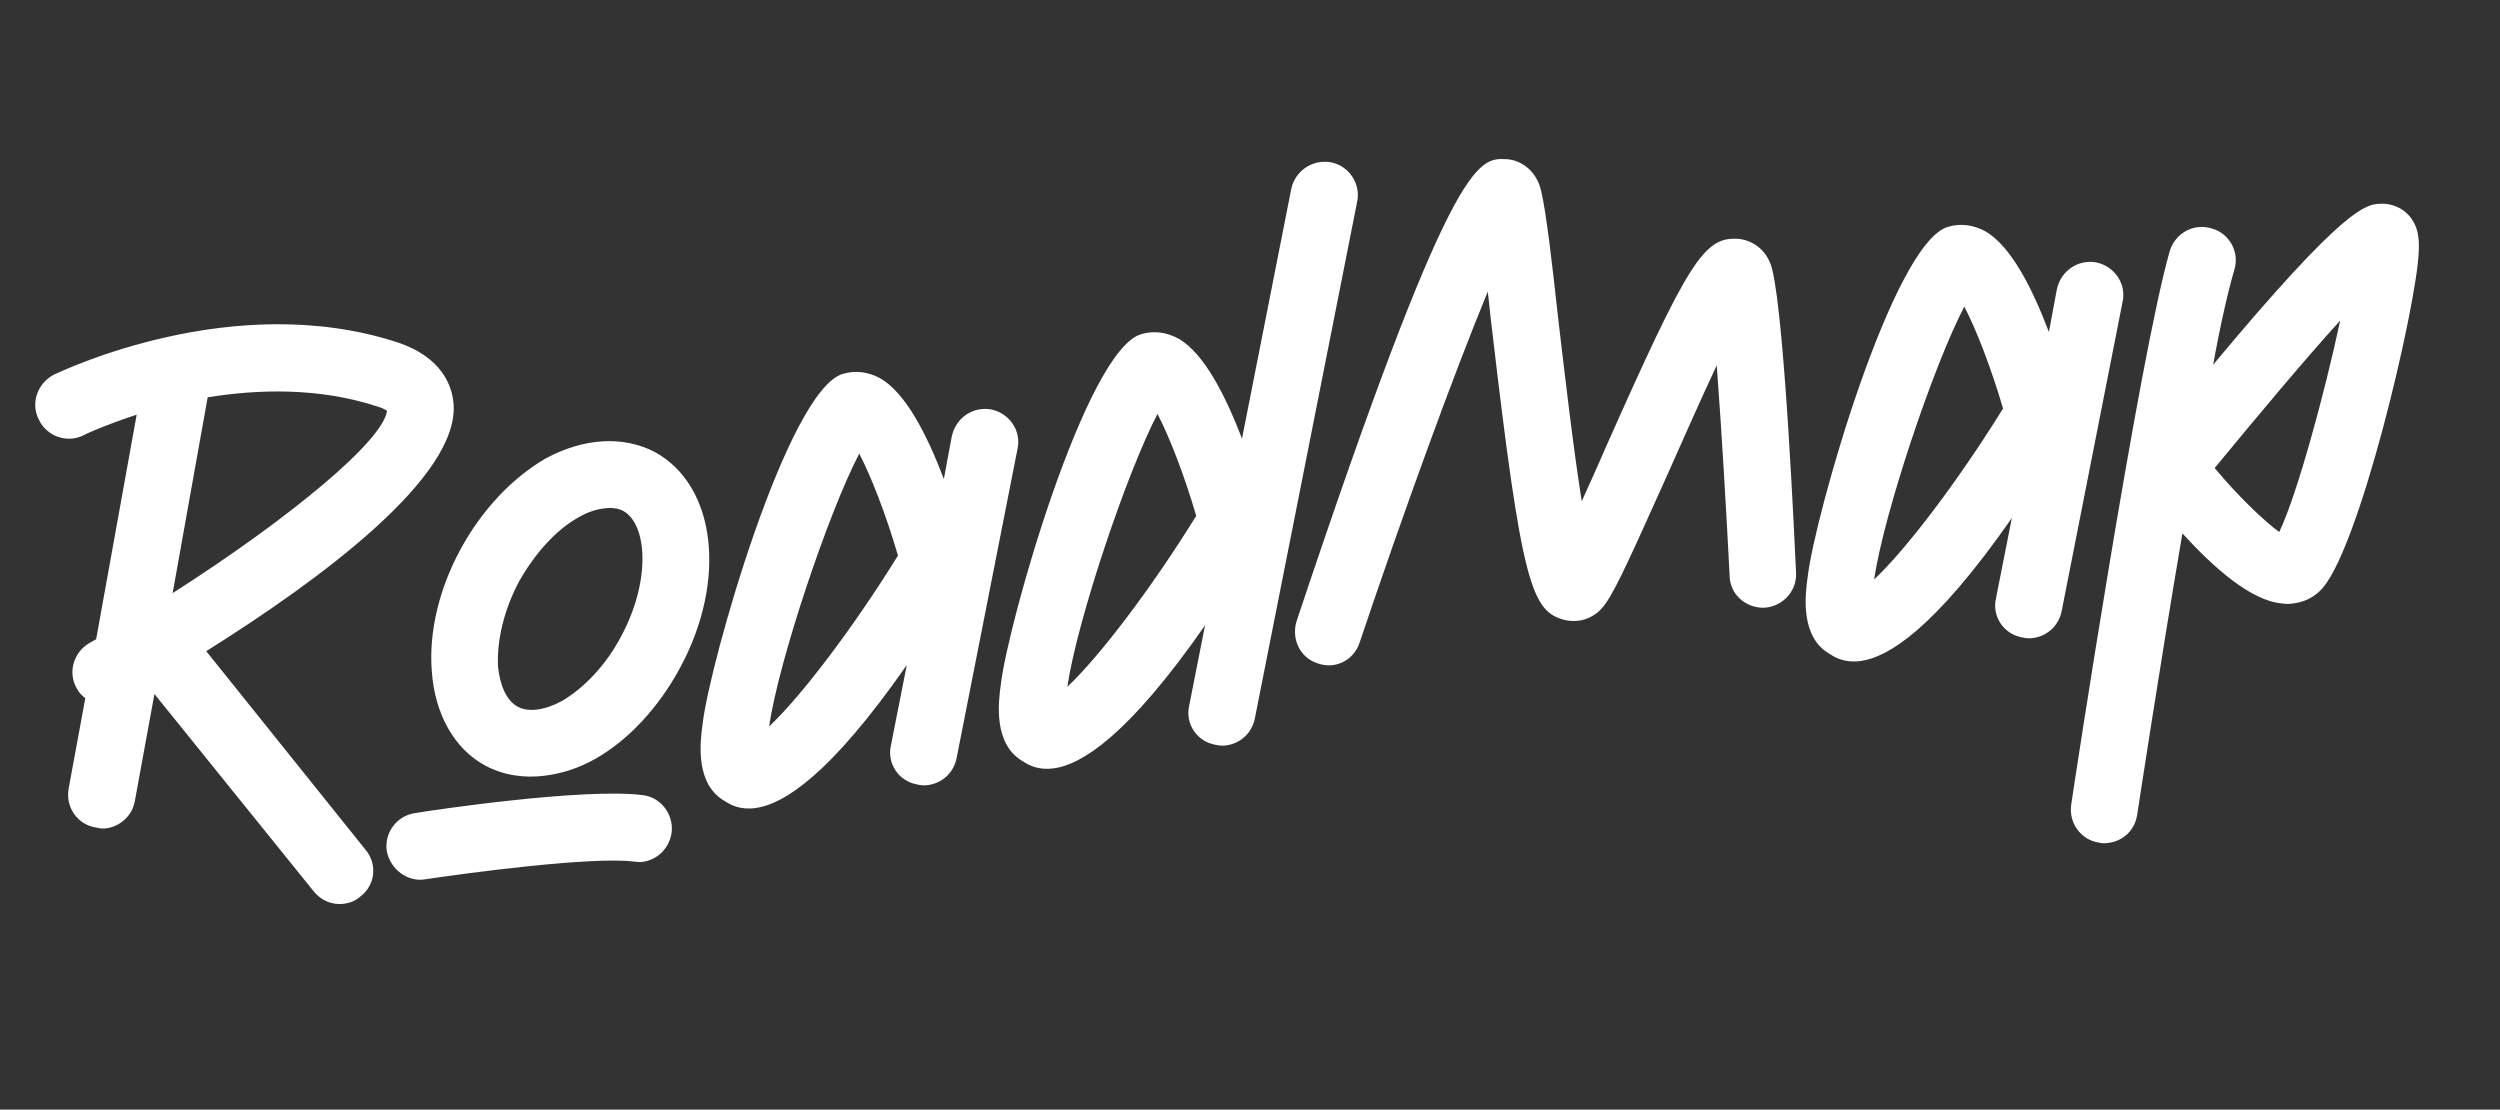 <svg width="365" height="162" viewBox="0 0 365 162" fill="none" xmlns="http://www.w3.org/2000/svg">
<rect x="0" y="0" width="365" height="162" fill="#333333" stroke="none"/>
<path d="M66.202 58.794C65.989 56.409 64.588 52.189 58.108 50.008C33.974 42.098 8.941 54.242 7.848 54.702C5.498 55.959 4.411 58.831 5.682 61.285C6.849 63.753 9.811 64.723 12.176 63.569C12.265 63.452 15.234 62.113 19.956 60.54L14.037 93.327C13.741 93.472 13.356 93.733 13.061 93.877C10.724 95.237 9.857 98.185 11.217 100.522C11.505 101.113 11.986 101.574 12.454 101.931L10.017 115.16C9.535 117.847 11.349 120.439 14.022 120.817C14.565 120.955 14.991 121.003 15.507 120.935C17.569 120.66 19.349 119.059 19.693 116.915L22.549 101.322L45.791 130.125C46.925 131.548 48.581 132.167 50.23 131.947C51.055 131.837 51.956 131.508 52.609 130.896C54.801 129.241 55.125 126.155 53.38 124.079L30.111 95.07C46.477 84.814 67.319 69.556 66.202 58.794ZM25.206 86.595L30.321 58.007C37.819 56.8 46.602 56.575 55.047 59.333C55.81 59.547 56.264 59.801 56.497 59.98C56.015 64.241 42.611 75.467 25.206 86.595ZM95.615 66.001C90.991 63.574 85.163 63.93 79.588 66.98C74.722 69.83 70.308 74.509 67.194 80.274C64.079 86.04 62.606 92.321 63.038 97.929C63.462 104.272 66.34 109.345 70.862 111.786C73.569 113.209 76.565 113.65 79.658 113.238C82.029 112.923 84.448 112.181 86.888 110.808C91.769 108.06 96.168 103.278 99.283 97.513C106.187 84.739 104.555 70.897 95.615 66.001ZM90.694 92.885C88.521 97.056 85.297 100.423 82.087 102.319C79.544 103.706 77.173 104.022 75.592 103.183C74.012 102.344 72.988 100.172 72.707 97.272C72.523 93.519 73.596 88.97 75.783 84.902C78.073 80.82 81.18 77.364 84.403 75.572C85.764 74.761 86.974 74.39 88.108 74.239C89.242 74.088 90.198 74.171 90.988 74.591C94.499 76.536 95.067 84.749 90.694 92.885ZM93.78 116.081C85.245 115.013 63.121 118.271 60.661 118.704C57.98 119.06 56.104 121.513 56.46 124.194C56.92 126.86 59.49 128.827 62.053 128.381C68.431 127.427 86.472 125.027 92.554 125.791C92.98 125.839 93.406 125.888 93.819 125.833C95.984 125.545 97.75 123.841 98.067 121.491C98.343 118.831 96.44 116.356 93.78 116.081ZM144.738 59.78C142.051 59.298 139.549 60.995 138.964 63.696L137.801 69.936C135.377 63.544 132.245 57.35 128.5 55.226C126.803 54.298 124.878 54.029 123.064 54.585C114.981 56.92 103.61 96.832 102.583 105.677C102.205 108.35 101.454 114.535 105.872 116.99C106.676 117.512 108.037 118.276 110.305 117.974C114.325 117.439 121.117 113.283 132.392 97.094L130.073 108.839C129.474 111.436 131.185 114.042 133.872 114.523C134.414 114.661 134.944 114.696 135.459 114.627C137.521 114.353 139.212 112.869 139.659 110.711L148.551 65.568C149.15 62.97 147.439 60.365 144.738 59.78ZM112.287 106.064C113.72 96.326 121.017 74.687 125.452 66.228C127.142 69.465 129.367 75.15 131.104 81.109C124.456 91.855 116.859 101.784 112.287 106.064ZM194.325 23.701C191.638 23.219 189.136 24.916 188.537 27.514L181.332 64.039C178.921 57.75 175.789 51.557 172.044 49.432C170.347 48.504 168.423 48.235 166.608 48.792C158.525 51.126 147.154 91.038 146.128 99.883C145.749 102.556 144.998 108.741 149.416 111.196C150.22 111.719 151.581 112.482 153.849 112.18C157.869 111.645 164.661 107.489 175.936 91.301L173.617 103.045C173.018 105.643 174.729 108.248 177.416 108.73C177.959 108.867 178.488 108.902 179.003 108.833C181.065 108.559 182.756 107.075 183.203 104.917L198.138 29.488C198.722 26.788 196.909 24.196 194.325 23.701ZM155.831 100.271C157.264 90.533 164.561 68.893 168.996 60.434C170.686 63.672 172.911 69.356 174.648 75.315C168 86.062 160.403 95.99 155.831 100.271ZM258.75 39.365C258.029 36.313 255.658 35.055 253.851 34.876C248.766 34.503 246.6 37.939 234.166 65.927C233.128 68.373 231.987 70.833 230.934 73.177C229.658 65.163 228.383 54.002 227.526 46.772C226.566 37.981 225.75 31.06 225.016 27.906C224.268 24.648 221.78 23.3 219.883 23.238C215.767 23.051 211.96 22.823 189.303 90.676C188.498 93.301 189.81 96.064 192.435 96.869C193.095 97.096 193.844 97.206 194.565 97.11C196.421 96.864 197.933 95.613 198.525 93.751C204.839 74.97 212.212 54.684 217.212 42.583C217.431 44.233 217.561 45.999 217.808 47.855C222.182 85.462 223.631 89.256 228.414 90.508C230.689 91.045 232.991 90.214 234.394 88.139C236.078 85.817 238.65 79.914 243.189 69.867C245.293 65.181 248.106 58.722 250.643 53.348C251.349 62.592 252.067 75.086 252.525 84.048C252.572 86.769 254.833 88.777 257.554 88.73C260.262 88.579 262.373 86.305 262.222 83.597C262.038 79.845 260.603 46.987 258.75 39.365ZM306.077 38.313C303.39 37.832 300.888 39.529 300.303 42.229L299.139 48.469C296.715 42.077 293.583 35.884 289.838 33.759C288.141 32.831 286.217 32.563 284.402 33.119C276.319 35.453 264.948 75.366 263.922 84.21C263.543 86.884 262.792 93.069 267.21 95.523C268.014 96.046 269.375 96.809 271.643 96.507C275.664 95.972 282.455 91.816 293.73 75.628L291.411 87.372C290.812 89.97 292.523 92.575 295.21 93.057C295.753 93.195 296.282 93.229 296.797 93.16C298.859 92.886 300.55 91.402 300.998 89.244L309.889 44.101C310.488 41.504 308.777 38.898 306.077 38.313ZM273.626 84.598C275.058 74.86 282.355 53.22 286.791 44.761C288.48 47.999 290.705 53.683 292.443 59.642C285.794 70.389 278.197 80.317 273.626 84.598ZM351.571 31.316C350.596 30.292 349.043 29.659 347.586 29.748C345.496 29.816 342.569 29.891 323.12 53.252C324.207 47.232 325.343 42.36 326.209 39.412C327.014 36.787 325.496 34.051 322.885 33.349C320.26 32.544 317.627 34.049 316.809 36.571C312.351 51.957 302.774 114.817 302.395 117.491C302.016 120.164 303.816 122.652 306.49 123.031C307.032 123.169 307.445 123.114 307.857 123.059C310.022 122.771 311.699 121.184 312.03 118.937C312.092 118.614 315.156 98.272 318.632 77.875C323.057 82.742 328.656 87.767 333.213 88.106C333.859 88.229 334.374 88.161 334.89 88.092C336.333 87.9 337.618 87.309 338.642 86.334C344.266 81.284 352.825 44.684 353.137 36.773C353.213 34.98 353.158 32.993 351.571 31.316ZM332.769 77.673C330.563 76.078 326.716 72.393 323.342 68.331C329.667 60.669 336.453 52.527 341.67 46.797C339.406 57.38 335.396 72.183 332.769 77.673Z" fill="white"/>
</svg>
